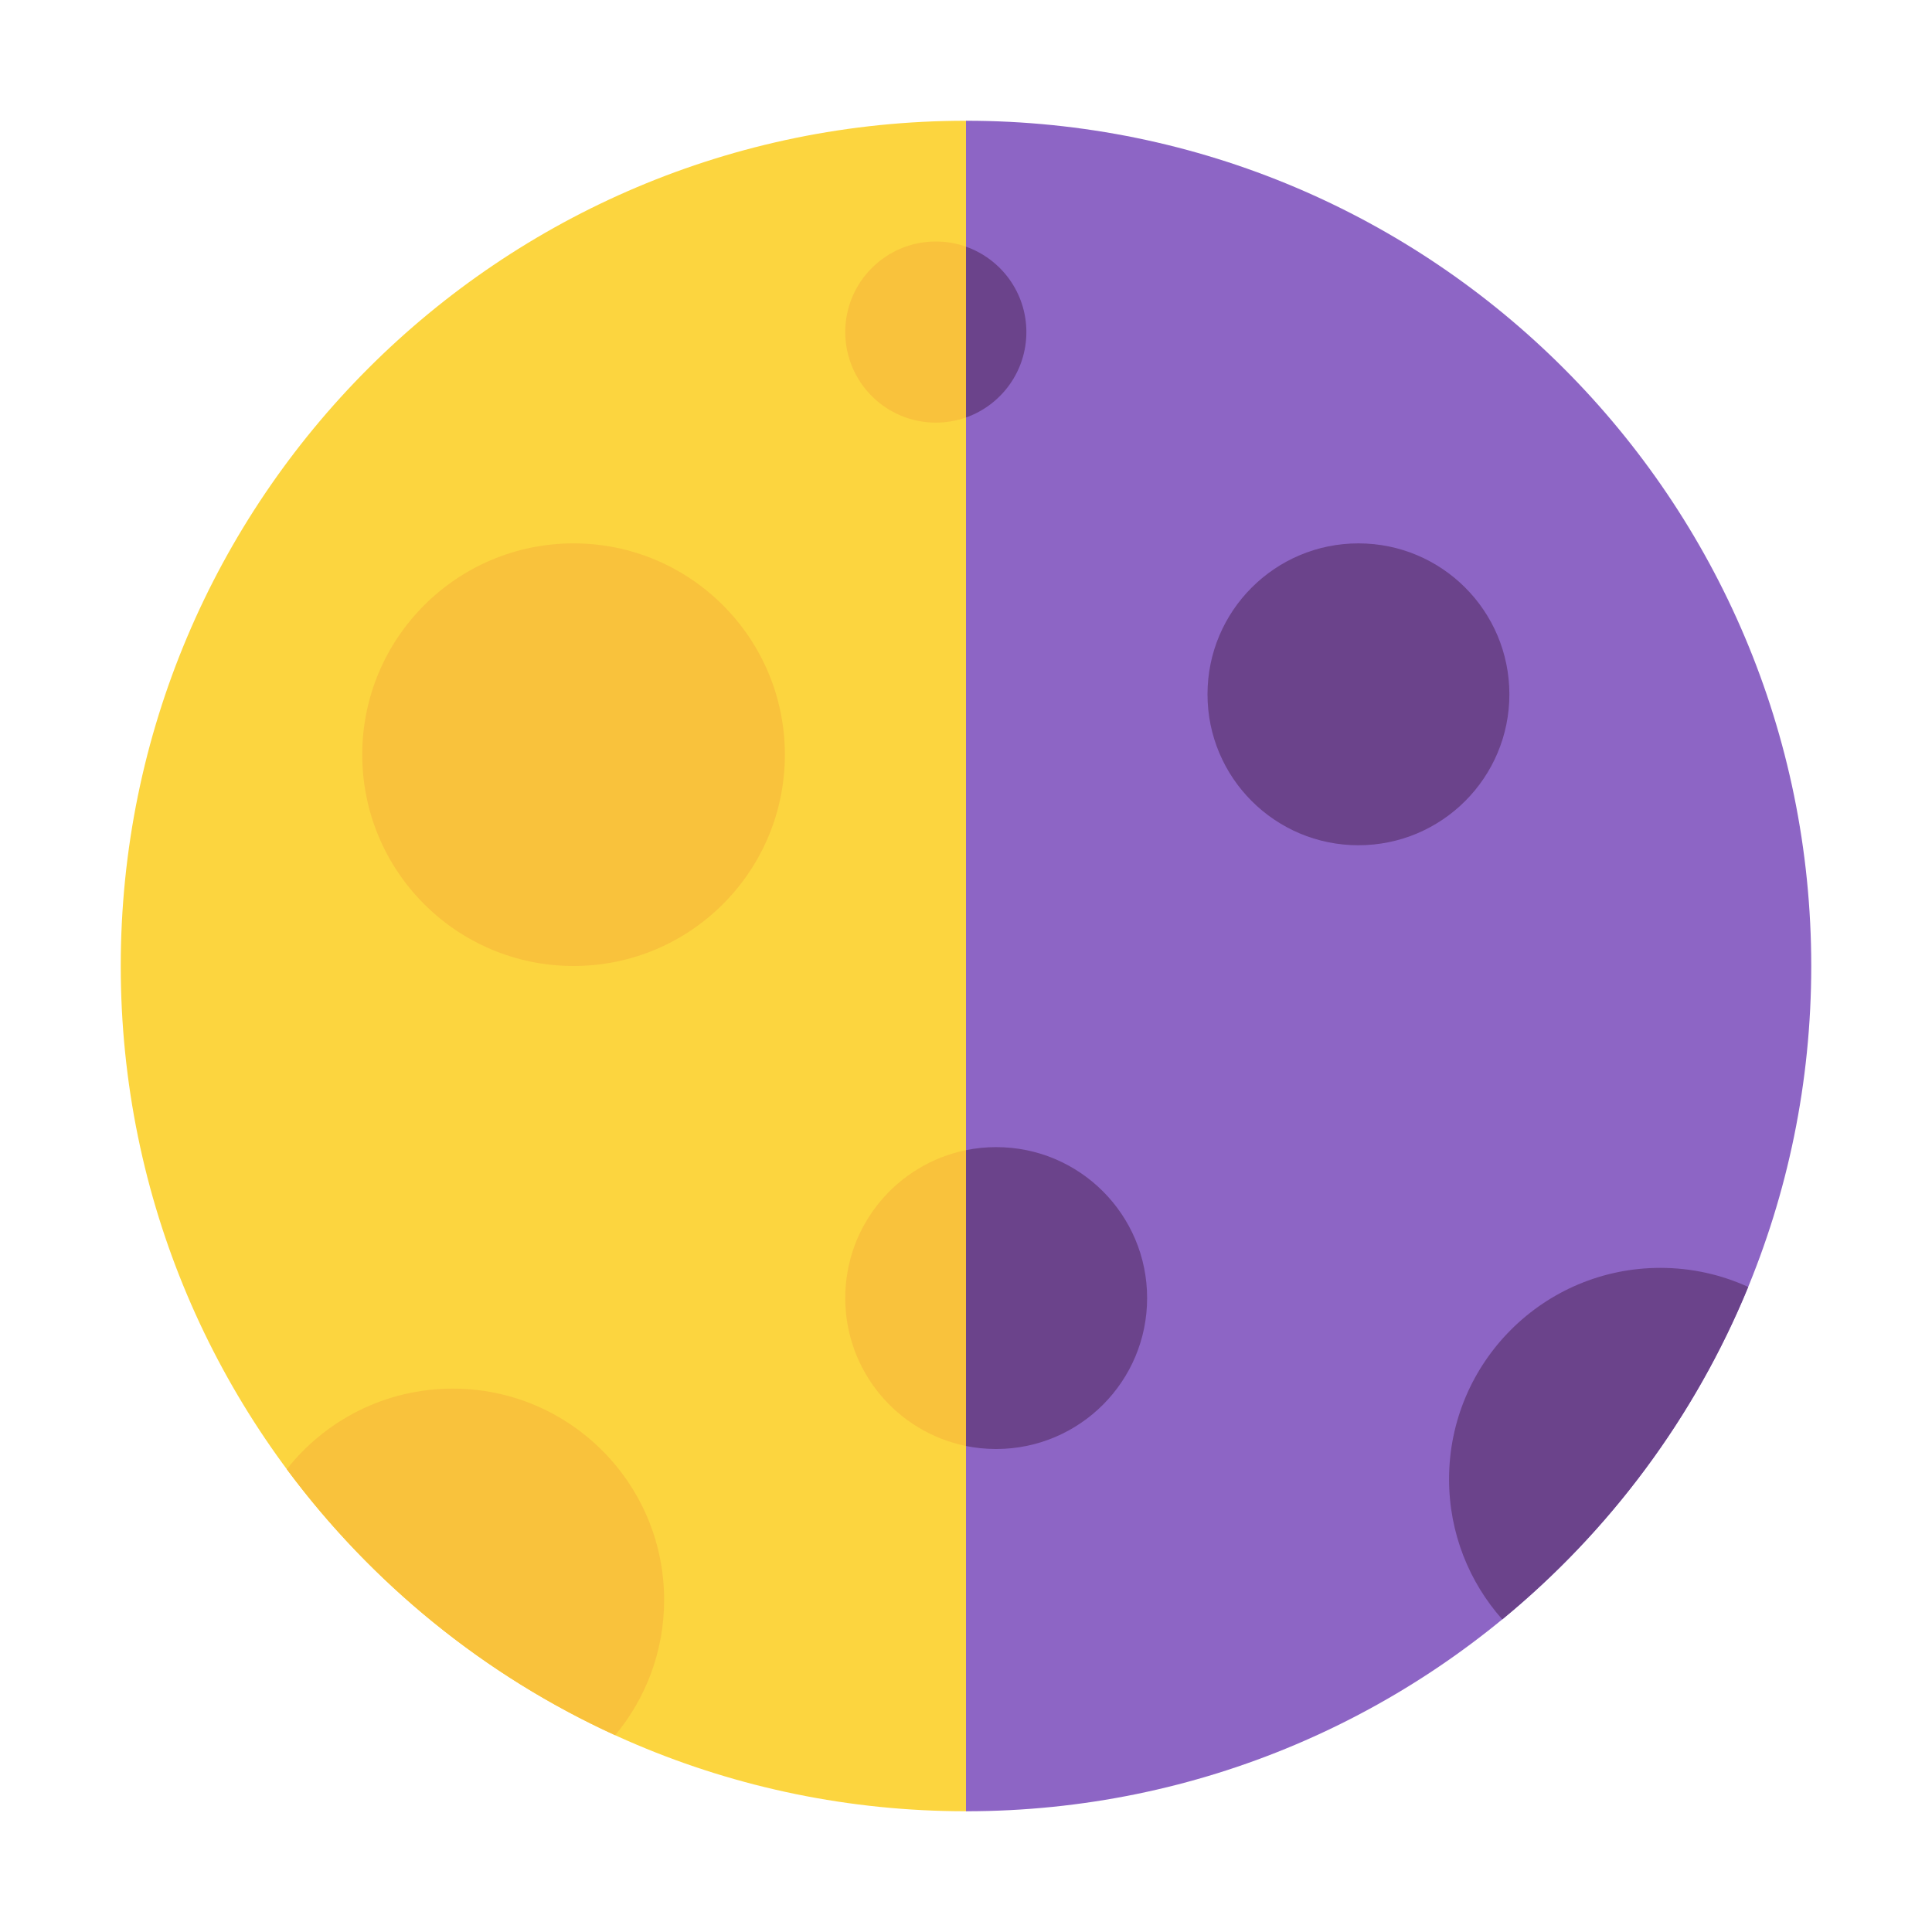 <svg enable-background="new 0 0 128 128" viewBox="0 0 32 32" xmlns="http://www.w3.org/2000/svg"><path d="m27 16c0 7.732-3 11.5-11 14-7.732 0-14-6.268-14-14 0-7.732 6.268-14 14-14 7 2.5 11 6.268 11 14z" fill="#fcd53f"/><path d="m16 30v-28c7.732 0 14 6.268 14 14 0 7.732-6.268 14-14 14z" fill="#8d65c5"/><g fill="#f9c23c"><path d="m16 4.085c-.156-.055-.325-.085-.5-.085-.828 0-1.5.672-1.5 1.5s.672 1.5 1.5 1.5c.175 0 .344-.03.5-.085z"/><path d="m16 19.05c-1.141.232-2 1.24-2 2.45s.859 2.218 2 2.45z"/><path d="m13 12.5c0 1.933-1.567 3.5-3.5 3.5s-3.5-1.567-3.5-3.5 1.567-3.5 3.5-3.5 3.5 1.567 3.5 3.5z"/><path d="m10.189 28.741c-2.166-.989-4.035-2.515-5.439-4.406.641-.813 1.634-1.335 2.75-1.335 1.933 0 3.5 1.567 3.5 3.5 0 .852-.305 1.634-.811 2.241z"/></g><path d="m17 5.5c0 .653-.417 1.209-1 1.415v-2.829c.583.206 1 .762 1 1.415zm5.5 8.5c1.381 0 2.5-1.119 2.5-2.5s-1.119-2.5-2.5-2.5-2.5 1.119-2.5 2.5 1.119 2.5 2.5 2.5zm2.382 12.823c1.776-1.46 3.187-3.348 4.074-5.507-.443-.203-.936-.316-1.455-.316-1.933 0-3.5 1.567-3.5 3.5 0 .891.333 1.705.882 2.323zm-8.882-2.873v-4.9c.162-.033.329-.05.5-.05 1.381 0 2.5 1.119 2.5 2.5 0 1.376-1.112 2.492-2.486 2.5h-.029c-.166-.001-.329-.018-.486-.05z" fill="#6b438b"/></svg>